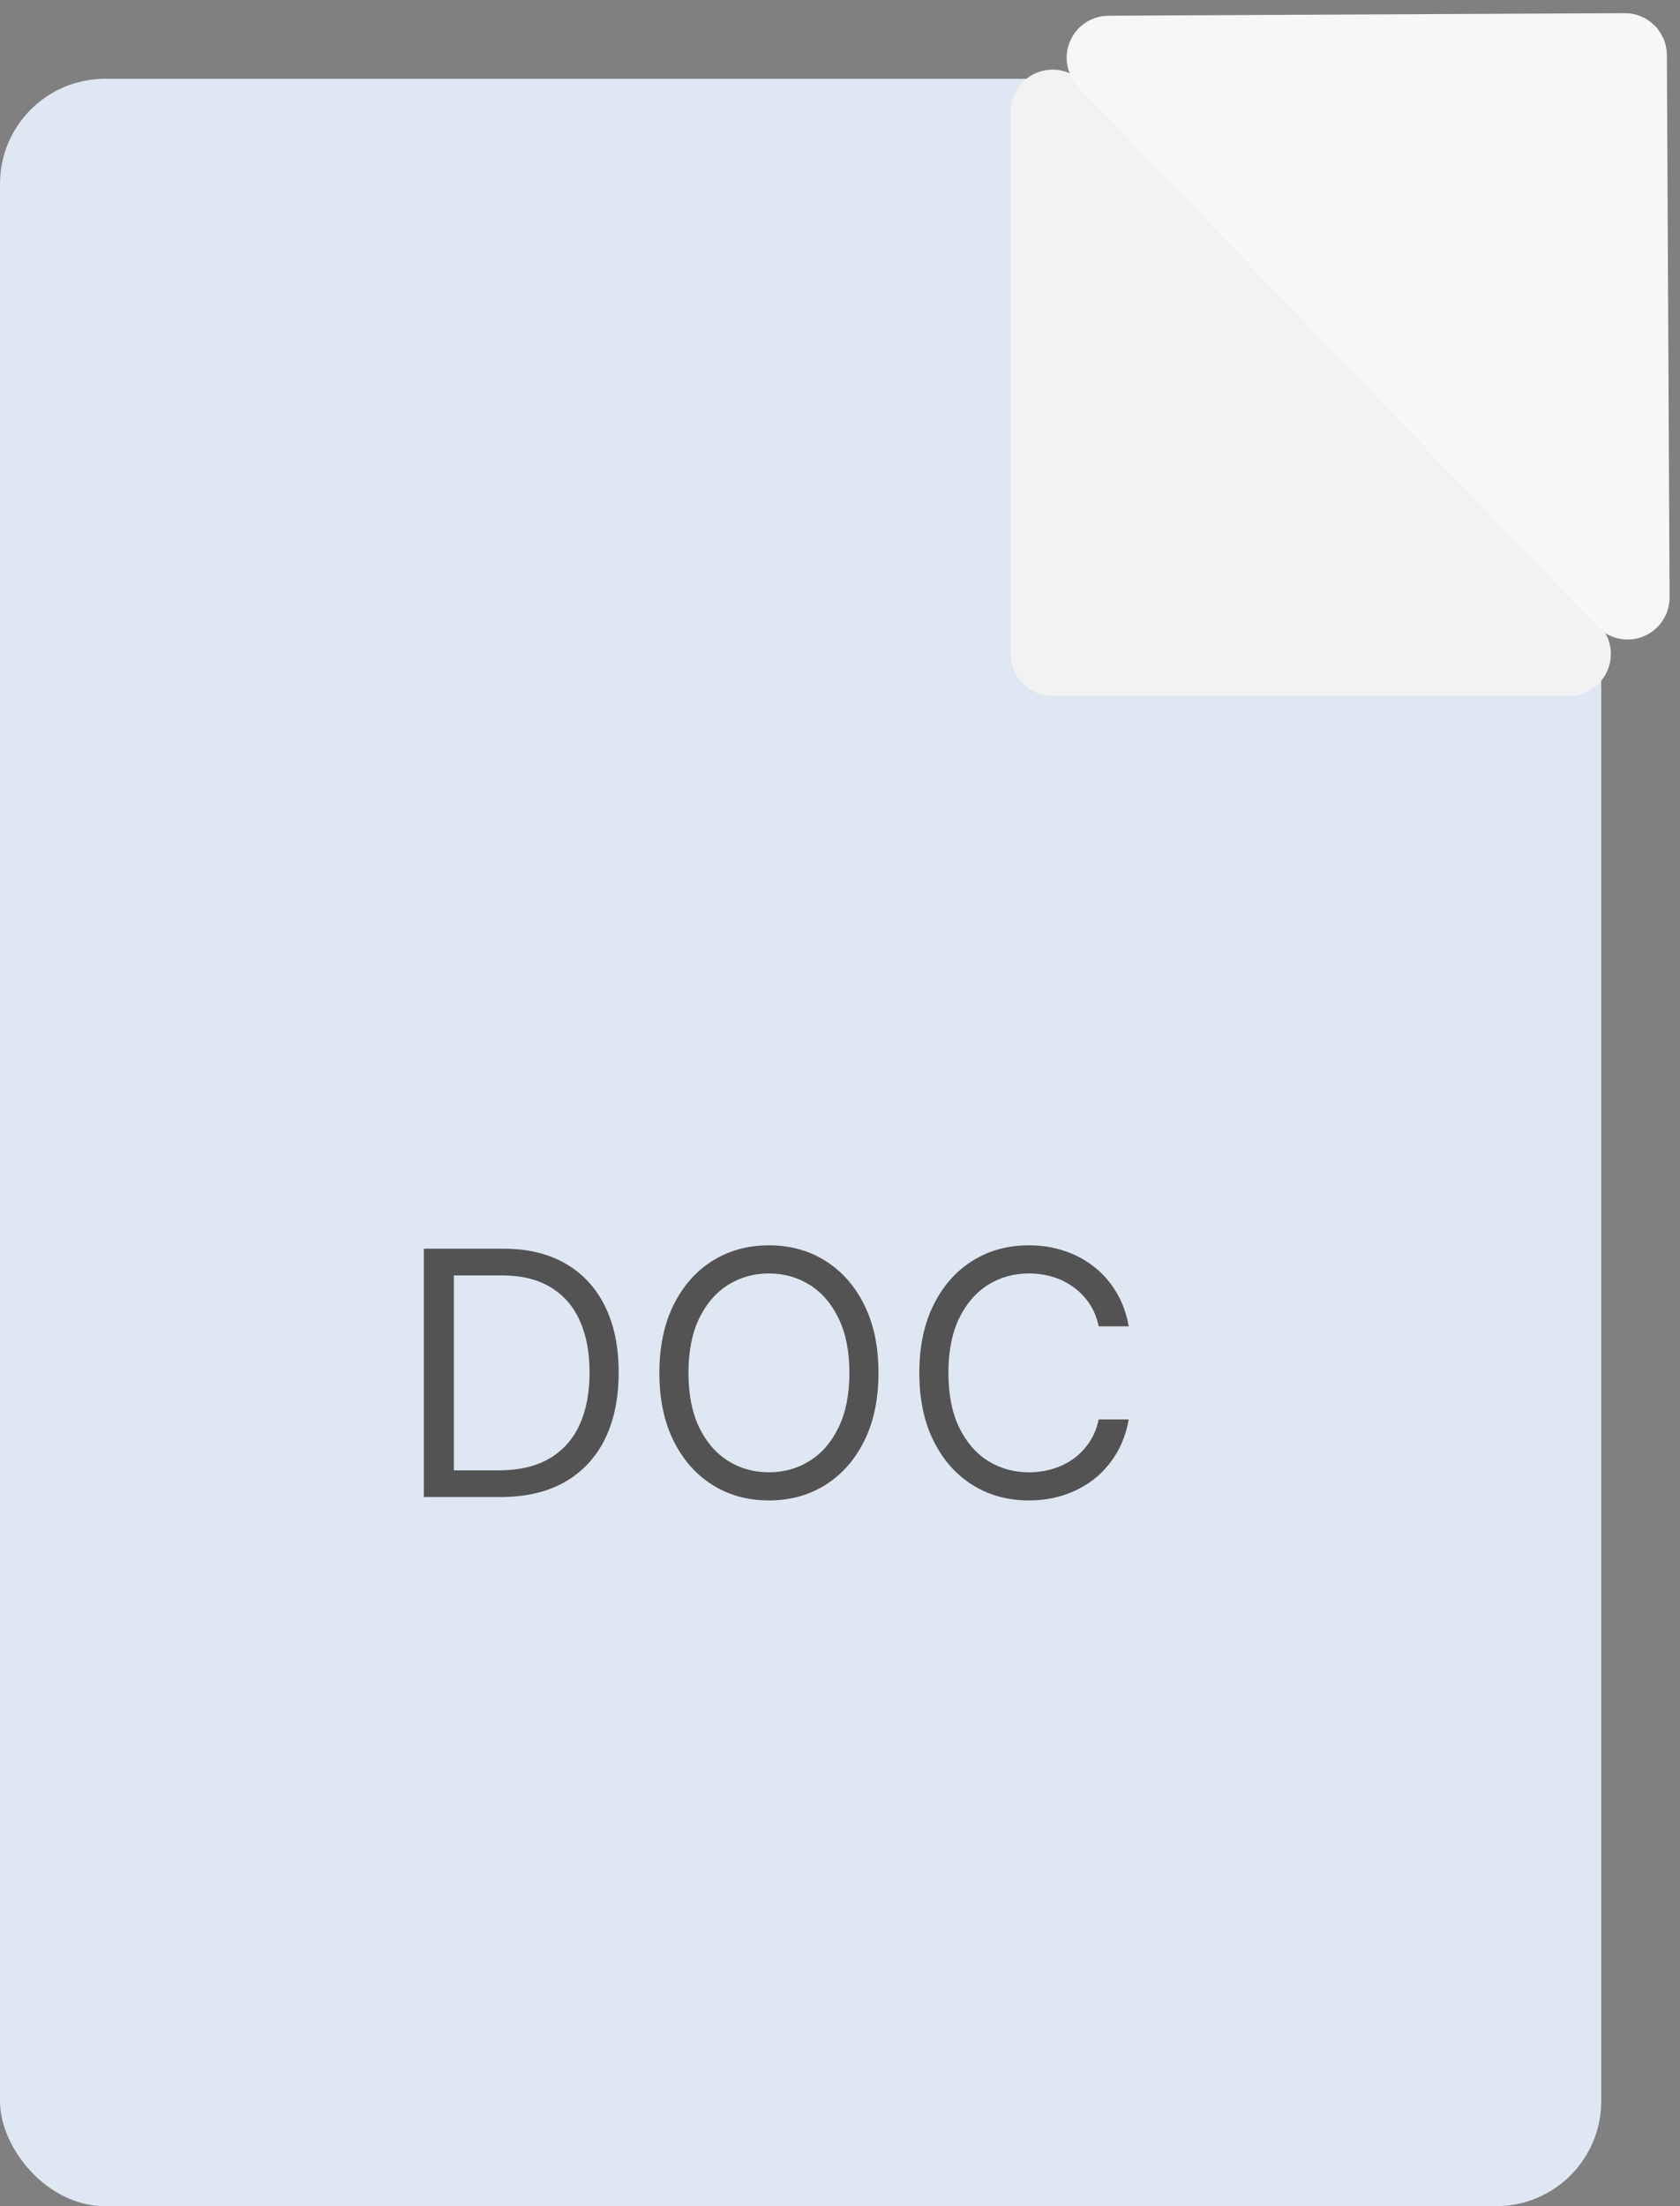 <svg width="64" height="84" viewBox="0 0 64 84" fill="none" xmlns="http://www.w3.org/2000/svg">
<rect x="0" y="0" width="64" height="84" fill="#808080" stroke="none"/>
<rect y="3" width="61" height="81" rx="4" fill="#DEE7F2"/>
<path d="M19.062 57H16.145V47.545H19.192C20.109 47.545 20.894 47.735 21.546 48.113C22.199 48.489 22.699 49.029 23.047 49.734C23.394 50.435 23.568 51.276 23.568 52.254C23.568 53.239 23.393 54.087 23.042 54.798C22.691 55.506 22.18 56.05 21.509 56.432C20.838 56.811 20.023 57 19.062 57ZM17.29 55.984H18.989C19.77 55.984 20.418 55.834 20.932 55.532C21.446 55.23 21.829 54.801 22.082 54.244C22.334 53.687 22.46 53.024 22.46 52.254C22.46 51.491 22.336 50.834 22.086 50.283C21.837 49.729 21.465 49.304 20.969 49.009C20.474 48.71 19.857 48.561 19.118 48.561H17.29V55.984ZM33.466 52.273C33.466 53.27 33.286 54.132 32.926 54.858C32.566 55.584 32.072 56.144 31.444 56.538C30.816 56.932 30.099 57.129 29.293 57.129C28.486 57.129 27.769 56.932 27.141 56.538C26.514 56.144 26.02 55.584 25.659 54.858C25.299 54.132 25.119 53.27 25.119 52.273C25.119 51.276 25.299 50.414 25.659 49.688C26.02 48.961 26.514 48.401 27.141 48.007C27.769 47.613 28.486 47.416 29.293 47.416C30.099 47.416 30.816 47.613 31.444 48.007C32.072 48.401 32.566 48.961 32.926 49.688C33.286 50.414 33.466 51.276 33.466 52.273ZM32.358 52.273C32.358 51.454 32.221 50.763 31.947 50.2C31.676 49.637 31.308 49.211 30.844 48.921C30.382 48.632 29.865 48.487 29.293 48.487C28.72 48.487 28.202 48.632 27.737 48.921C27.275 49.211 26.907 49.637 26.634 50.2C26.363 50.763 26.227 51.454 26.227 52.273C26.227 53.091 26.363 53.782 26.634 54.346C26.907 54.909 27.275 55.335 27.737 55.624C28.202 55.914 28.72 56.058 29.293 56.058C29.865 56.058 30.382 55.914 30.844 55.624C31.308 55.335 31.676 54.909 31.947 54.346C32.221 53.782 32.358 53.091 32.358 52.273ZM42.999 50.5H41.854C41.786 50.171 41.668 49.881 41.499 49.632C41.332 49.383 41.129 49.173 40.889 49.004C40.652 48.832 40.389 48.703 40.1 48.617C39.81 48.53 39.509 48.487 39.195 48.487C38.623 48.487 38.104 48.632 37.639 48.921C37.178 49.211 36.81 49.637 36.536 50.2C36.265 50.763 36.13 51.454 36.13 52.273C36.13 53.091 36.265 53.782 36.536 54.346C36.81 54.909 37.178 55.335 37.639 55.624C38.104 55.914 38.623 56.058 39.195 56.058C39.509 56.058 39.81 56.015 40.1 55.929C40.389 55.843 40.652 55.715 40.889 55.546C41.129 55.373 41.332 55.163 41.499 54.913C41.668 54.661 41.786 54.372 41.854 54.045H42.999C42.913 54.529 42.756 54.961 42.528 55.343C42.3 55.724 42.017 56.049 41.679 56.317C41.34 56.581 40.96 56.783 40.538 56.922C40.12 57.06 39.672 57.129 39.195 57.129C38.389 57.129 37.672 56.932 37.044 56.538C36.416 56.144 35.922 55.584 35.562 54.858C35.202 54.132 35.022 53.27 35.022 52.273C35.022 51.276 35.202 50.414 35.562 49.688C35.922 48.961 36.416 48.401 37.044 48.007C37.672 47.613 38.389 47.416 39.195 47.416C39.672 47.416 40.12 47.485 40.538 47.624C40.96 47.762 41.34 47.966 41.679 48.233C42.017 48.498 42.3 48.821 42.528 49.203C42.756 49.581 42.913 50.014 42.999 50.5Z" fill="#535353"/>
<path d="M40 24.9V4.25C40 4.16 40.11 4.116 40.172 4.181L59.839 24.831C59.9 24.895 59.855 25 59.767 25H40.1C40.045 25 40 24.955 40 24.9Z" fill="#F2F2F2" stroke="#F2F2F2" stroke-width="3"/>
<path d="M62 2.1L62.103 22.75C62.104 22.84 61.994 22.885 61.931 22.82L42.162 2.268C42.101 2.205 42.145 2.099 42.233 2.099L61.9 2.001C61.955 2 62 2.045 62 2.1Z" fill="#F7F7F7" stroke="#F7F7F7" stroke-width="3"/>
</svg>
